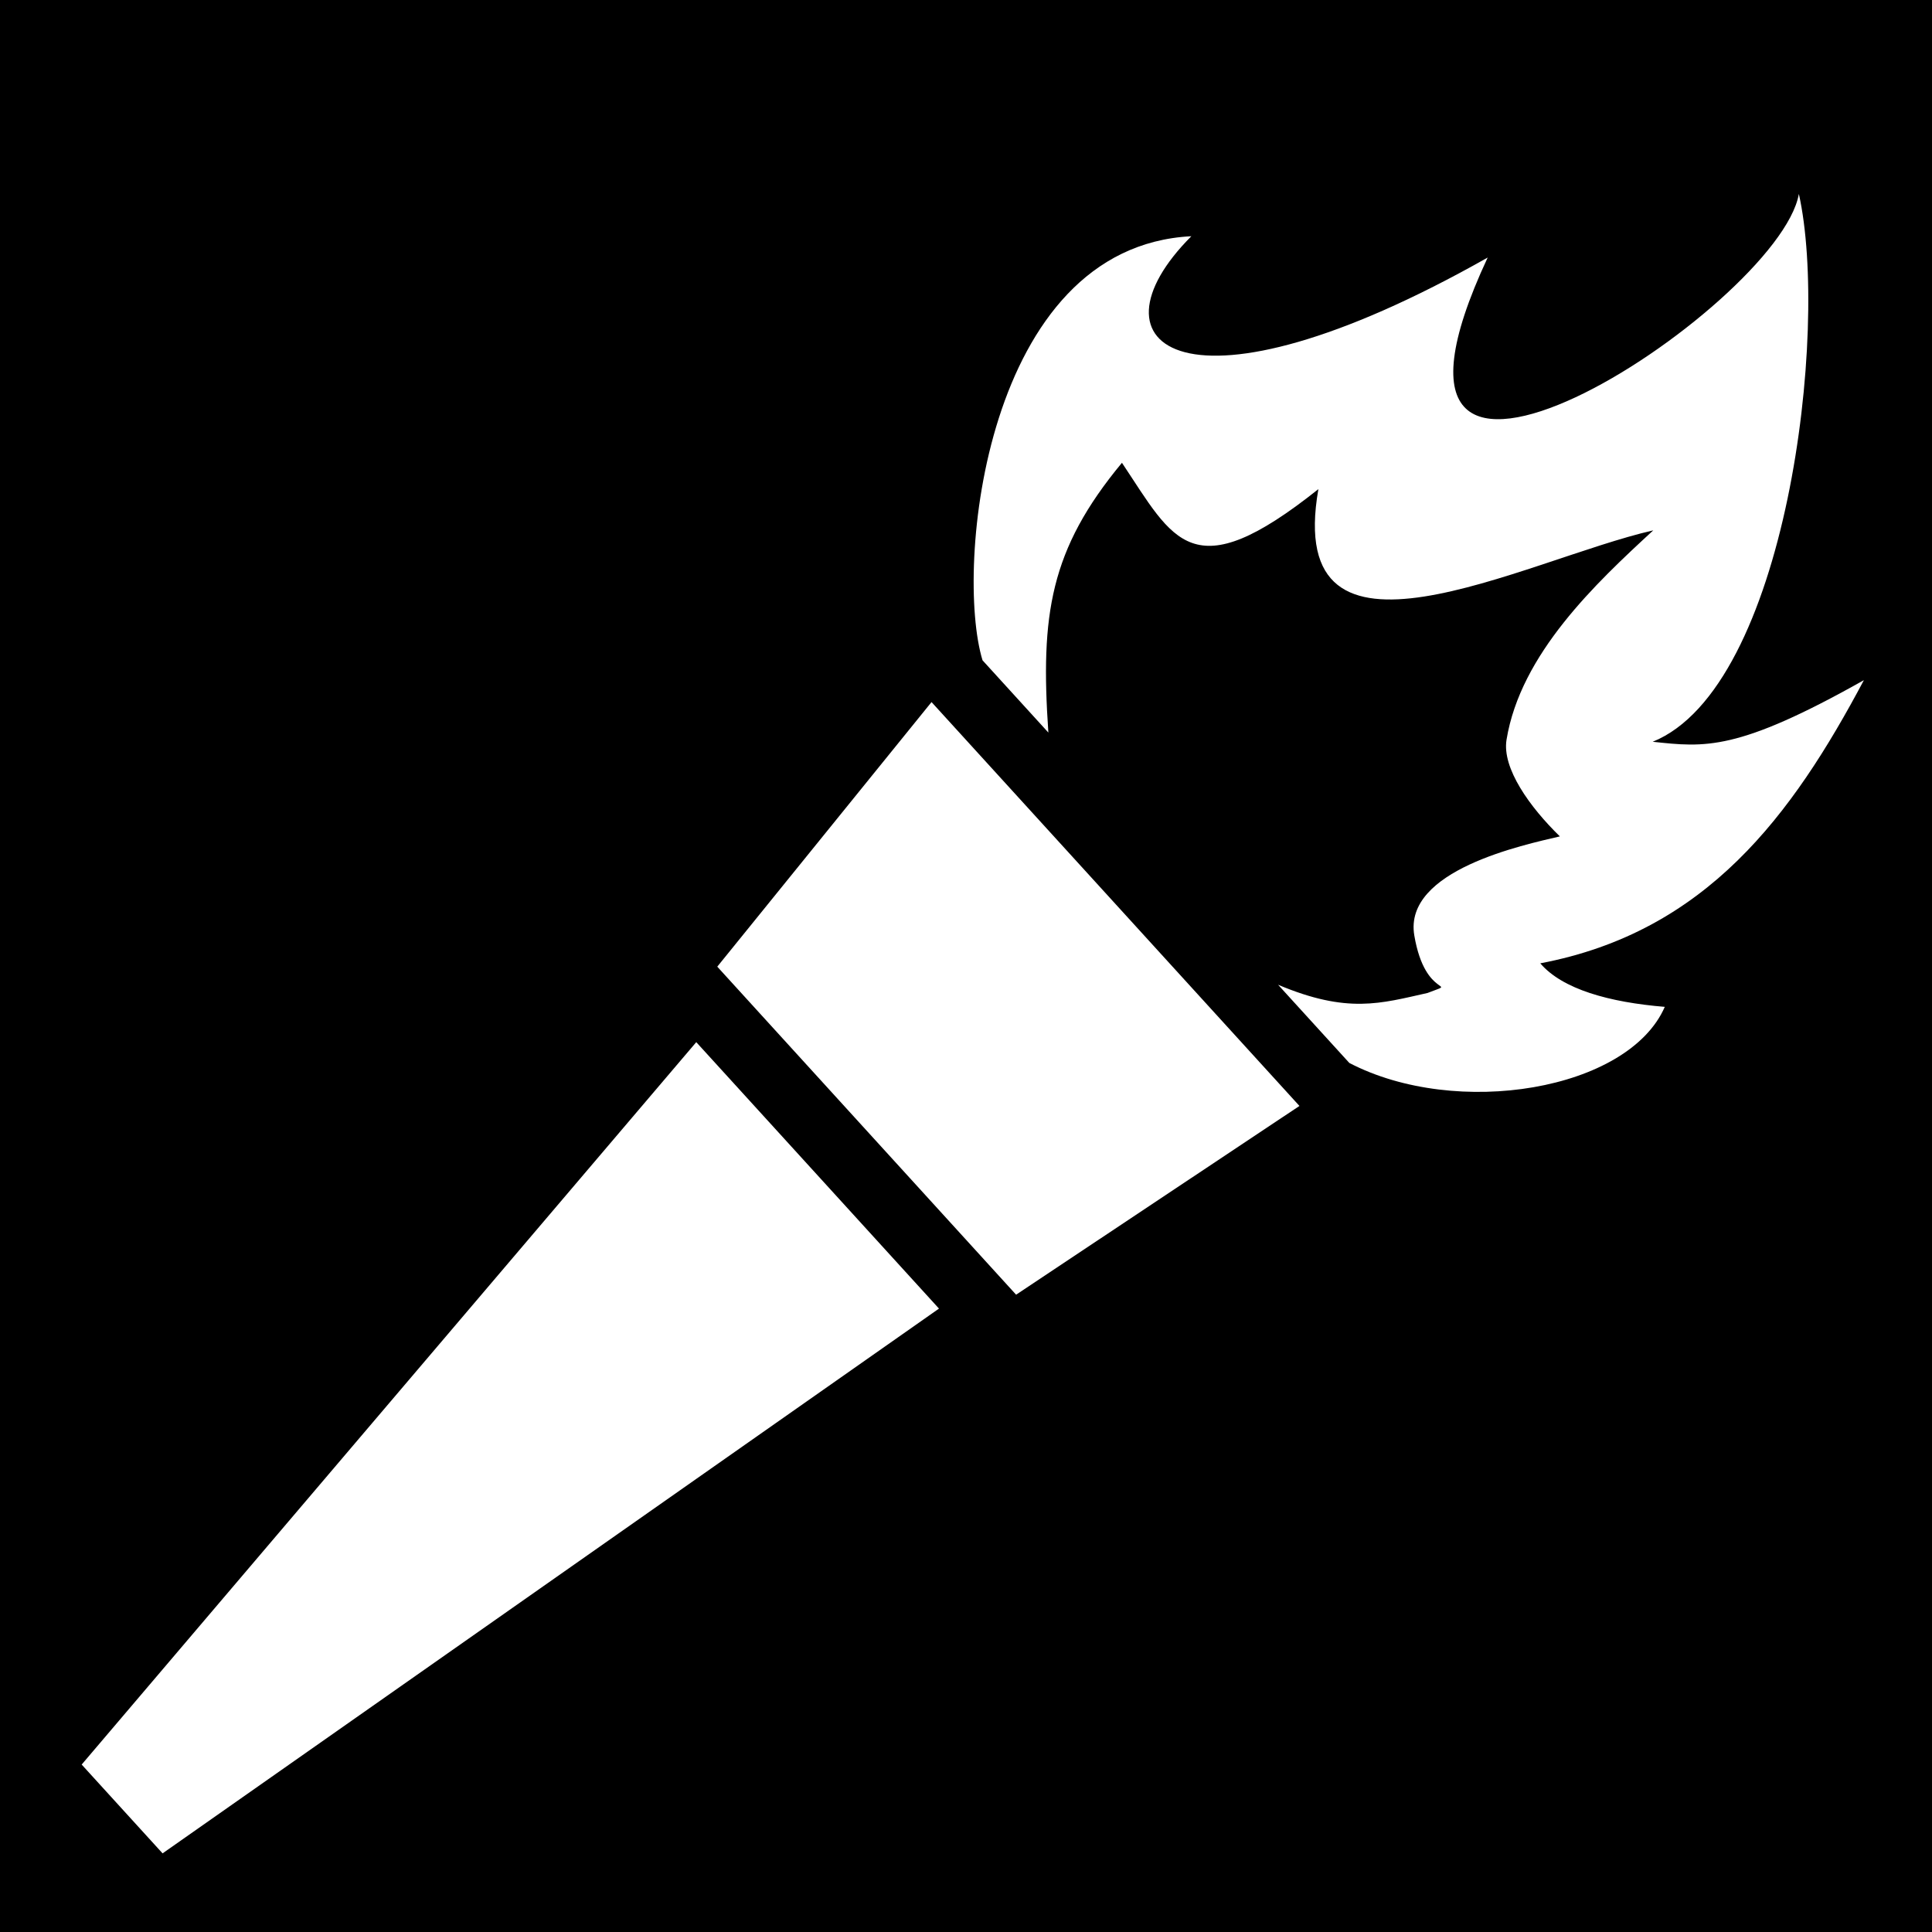 <svg viewBox="0 0 512 512" xmlns="http://www.w3.org/2000/svg">
<path d="m0,0h512v512h-512z"/>
<g fill="#fff">
<path d="m21.644,467.625 162.872-191.444 64.325,70.61-205.756,144.37z"/>
<path d="m190.084,256.176 79.192,86.93 75.092-50.019-97.502-107.029z"/>
<path d="m476.72,51.39c-5.277,30.185-124.99,107.886-82.468,16.861-80.216,45.379-107.558,23.428-78.532-5.649-54.824,2.801-62.747,88.152-55.339,112.385l17.446,19.151c-2.138-31.218 .405-48.47 19.501-71.494 13.764,20.613 18.49,33.714 52.057,6.982-9.393,53.521 54.606,18.732 88.746,10.922-15.248,14.049-35.161,32.734-38.883,55.479-1.241,7.586 6.219,17.924 14.136,25.625-9.443,2.236-41.493,8.913-38.582,26.223 2.912,17.31 12.152,11.877 3.514,15.272-12.404,2.766-21.169,5.59-39.606-2.177l18.877,20.722c28.39,14.79 73.913,7.317 83.602-14.864-14.777-1.222-27.123-4.679-32.998-11.536 44.023-8.34 66.747-39.255 85.764-75.044-33.638,18.949-42.133,17.8-55.975,16.328 35.514-14.365 46.865-108.942 38.74-145.187z"/>
</g>
</svg>
